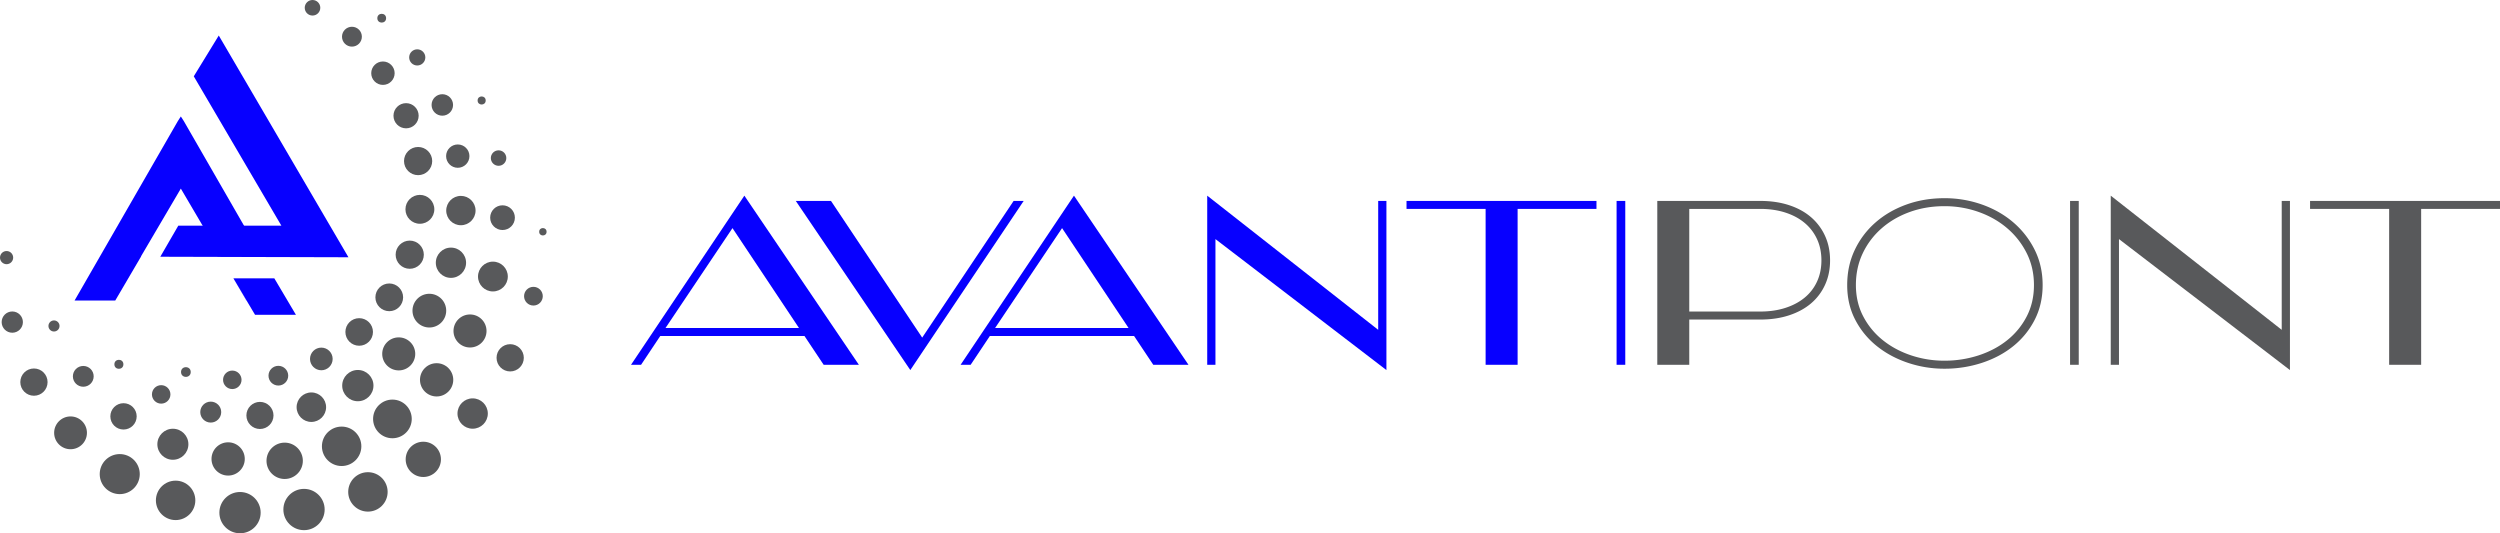 <svg xmlns="http://www.w3.org/2000/svg" viewBox="0 0 6270.78 1337.64"><defs><style>.cls-1{fill:#0700ff}.cls-2{fill:#58595b}</style></defs><g id="Layer_2" data-name="Layer 2"><g id="Layer_1-2" data-name="Layer 1"><polygon points="656.61 643.45 553.37 643.45 553.12 643.03 553.53 643.03 453.59 473.03 353.65 643.03 354.06 643.03 289.1 753.82 187.05 753.82 400.57 382.84 446.06 303.81 453.59 292.09 461.12 303.81 506.61 382.84 656.61 643.45" class="cls-1"/><polygon points="618.48 753.82 618.08 753.82 585.43 698.14 618.48 753.82" class="cls-1"/><circle cx="16.52" cy="646.17" r="16.52" class="cls-2"/><circle cx="30.8" cy="807.93" r="26.66" class="cls-2"/><circle cx="85.14" cy="958.45" r="34.19" class="cls-2"/><circle cx="176.94" cy="1085.67" r="41.14" class="cls-2"/><circle cx="309.81" cy="1044.37" r="33.03" class="cls-2"/><circle cx="208.89" cy="943.99" r="26.08" class="cls-2"/><circle cx="298.22" cy="913.81" r="11.3" class="cls-2"/><circle cx="135.42" cy="817.62" r="13.91" class="cls-2"/><circle cx="404.31" cy="989.28" r="23.18" class="cls-2"/><circle cx="466.26" cy="933.16" r="12.17" class="cls-2"/><circle cx="300.35" cy="1189.2" r="50.22" class="cls-2"/><circle cx="433.62" cy="1114.33" r="38.92" class="cls-2"/><circle cx="528.61" cy="1033.68" r="26.27" class="cls-2"/><circle cx="582.67" cy="952.72" r="23.18" class="cls-2"/><circle cx="440.49" cy="1255.08" r="49.45" class="cls-2"/><circle cx="572.25" cy="1151.17" r="41.72" class="cls-2"/><circle cx="652.02" cy="1042.06" r="34" class="cls-2"/><circle cx="780.97" cy="1021.36" r="36.99" class="cls-2"/><circle cx="698.2" cy="942.34" r="24.73" class="cls-2"/><circle cx="806" cy="900.33" r="28.4" class="cls-2"/><circle cx="900.94" cy="832.64" r="34.58" class="cls-2"/><circle cx="602.04" cy="1285.87" r="51.77" class="cls-2"/><circle cx="714.05" cy="1155.85" r="45.59" class="cls-2"/><circle cx="762.56" cy="1278.03" r="51.77" class="cls-2"/><circle cx="922.86" cy="1233.84" r="49.45" class="cls-2"/><circle cx="856.93" cy="1119.47" r="49.45" class="cls-2"/><circle cx="984.31" cy="1050.79" r="48.49" class="cls-2"/><circle cx="897.56" cy="967.22" r="39.21" class="cls-2"/><circle cx="1000.14" cy="887.66" r="41.43" class="cls-2"/><circle cx="1061.79" cy="1152.21" r="44.24" class="cls-2"/><circle cx="1185.56" cy="1037.28" r="38.05" class="cls-2"/><circle cx="1095.18" cy="952.73" r="41.72" class="cls-2"/><circle cx="1279.69" cy="897.5" r="34.19" class="cls-2"/><circle cx="1178.93" cy="830.19" r="41.43" class="cls-2"/><circle cx="1076.94" cy="779.18" r="42.3" class="cls-2"/><circle cx="976.38" cy="745.8" r="34.77" class="cls-2"/><circle cx="1027.73" cy="638.85" r="35.35" class="cls-2"/><circle cx="1131.12" cy="659.04" r="37.96" class="cls-2"/><circle cx="1236.37" cy="693.65" r="37.38" class="cls-2"/><circle cx="1337.99" cy="742.93" r="23.47" class="cls-2"/><circle cx="1361.72" cy="581.35" r="9.27" class="cls-2"/><circle cx="1260.49" cy="545.97" r="31" class="cls-2"/><circle cx="1156.06" cy="528.15" r="36.8" class="cls-2"/><circle cx="1053.21" cy="525.05" r="36.22" class="cls-2"/><circle cx="1048.75" cy="404.01" r="35.35" class="cls-2"/><circle cx="1148.23" cy="391.61" r="29.26" class="cls-2"/><circle cx="1250.58" cy="396.47" r="19.41" class="cls-2"/><circle cx="1208.14" cy="252.05" r="10.14" class="cls-2"/><circle cx="1109.47" cy="263.25" r="26.95" class="cls-2"/><circle cx="1018.54" cy="290.32" r="31.58" class="cls-2"/><circle cx="960.53" cy="183.59" r="29.36" class="cls-2"/><circle cx="1046.59" cy="143.99" r="20.28" class="cls-2"/><circle cx="957.47" cy="45.65" r="11.01" class="cls-2"/><circle cx="882.76" cy="92.04" r="24.92" class="cls-2"/><circle cx="783.88" cy="19.51" r="19.51" class="cls-2"/><polygon points="874 645.29 402.09 643.99 447.19 566.08 447.29 566.08 447.19 566 705.75 566 486.06 191.43 548.75 89.12 822.43 557.13 843.31 592.82 874 645.29" class="cls-1"/><polygon points="742.26 789.6 639.73 789.6 618.48 753.82 585.43 698.14 688.09 698.14 728.15 765.78 742.26 789.6" class="cls-1"/><path d="M2017.88,842.8H1656.11L1608,915h-25.22L1867.1,490.78,2154.33,915H2066ZM1669.3,822.73h334.82L1837.28,572.19Z" class="cls-1"/><path d="M2084.39,504l228.76,342.84L2542.48,504h25.22L2283.34,928.23,1996.1,504Z" class="cls-1"/><path d="M2844.62,842.8H2482.86L2434.7,915h-25.23l284.37-424.26L2981.07,915h-88.29ZM2496,822.73h334.82L2664,572.19Z" class="cls-1"/><path d="M3048.73,599.71V915h-20.64V490.78l428.84,336.54V504h20.64V928.23Z" class="cls-1"/><path d="M3726.39,915V524H3528V504h476.44V524h-197.8V915Z" class="cls-1"/><path d="M4054.9,915V504h21.79V915Z" class="cls-1"/><path d="M4157,915V504h258.57q39.56,0,71.95,10.61t55,30.09a136.2,136.2,0,0,1,35.26,47q12.6,27.51,12.61,61.34t-12.61,61.35a133.35,133.35,0,0,1-35.26,46.72q-22.65,19.21-55,29.82t-71.95,10.6H4237.21V915Zm258.57-133.58q34.39,0,62.78-9.18t48.44-25.8a112.65,112.65,0,0,0,31-40.42q10.89-23.77,10.9-53t-10.9-53a115.51,115.51,0,0,0-31-40.71q-20.07-16.9-48.44-26.08T4415.52,524H4237.21V781.46Z" class="cls-2"/><path d="M5123.57,715q0,48.16-19.78,86.86a202.92,202.92,0,0,1-53.31,65.93q-33.54,27.24-78.55,42.14a299.76,299.76,0,0,1-94.88,14.91,284.71,284.71,0,0,1-91.74-14.91q-44.15-14.89-78-42.14a204.38,204.38,0,0,1-53.89-65.93q-20.08-38.7-20.07-86.86t18.92-88a211,211,0,0,1,51.89-68.81q33-28.93,77.4-45t95.46-16.05a280.6,280.6,0,0,1,94.88,16.05q45,16.07,78.55,45A218.14,218.14,0,0,1,5103.79,627Q5123.57,666.81,5123.57,715Zm-21.78,0q0-43.56-18.06-79.69A199,199,0,0,0,5035,572.77q-30.67-26.37-71.66-41a255.12,255.12,0,0,0-86.28-14.62q-46.44,0-86.86,14.62t-70.52,41a191.81,191.81,0,0,0-47.3,62.49q-17.21,36.12-17.2,79.69t18.35,78.55a187.11,187.11,0,0,0,49,59.62q30.68,24.66,70.81,38.13a261.25,261.25,0,0,0,83.71,13.47,274.67,274.67,0,0,0,86.28-13.47q41-13.47,71.66-38.13a184,184,0,0,0,48.74-59.62Q5101.79,758.54,5101.79,715Z" class="cls-2"/><path d="M5192.36,915V504h21.79V915Z" class="cls-2"/><path d="M5315.05,599.71V915h-20.64V490.78l428.85,336.54V504h20.64V928.23Z" class="cls-2"/><path d="M5992.72,915V524H5794.35V504h476.43V524H6073V915Z" class="cls-2"/></g></g></svg>